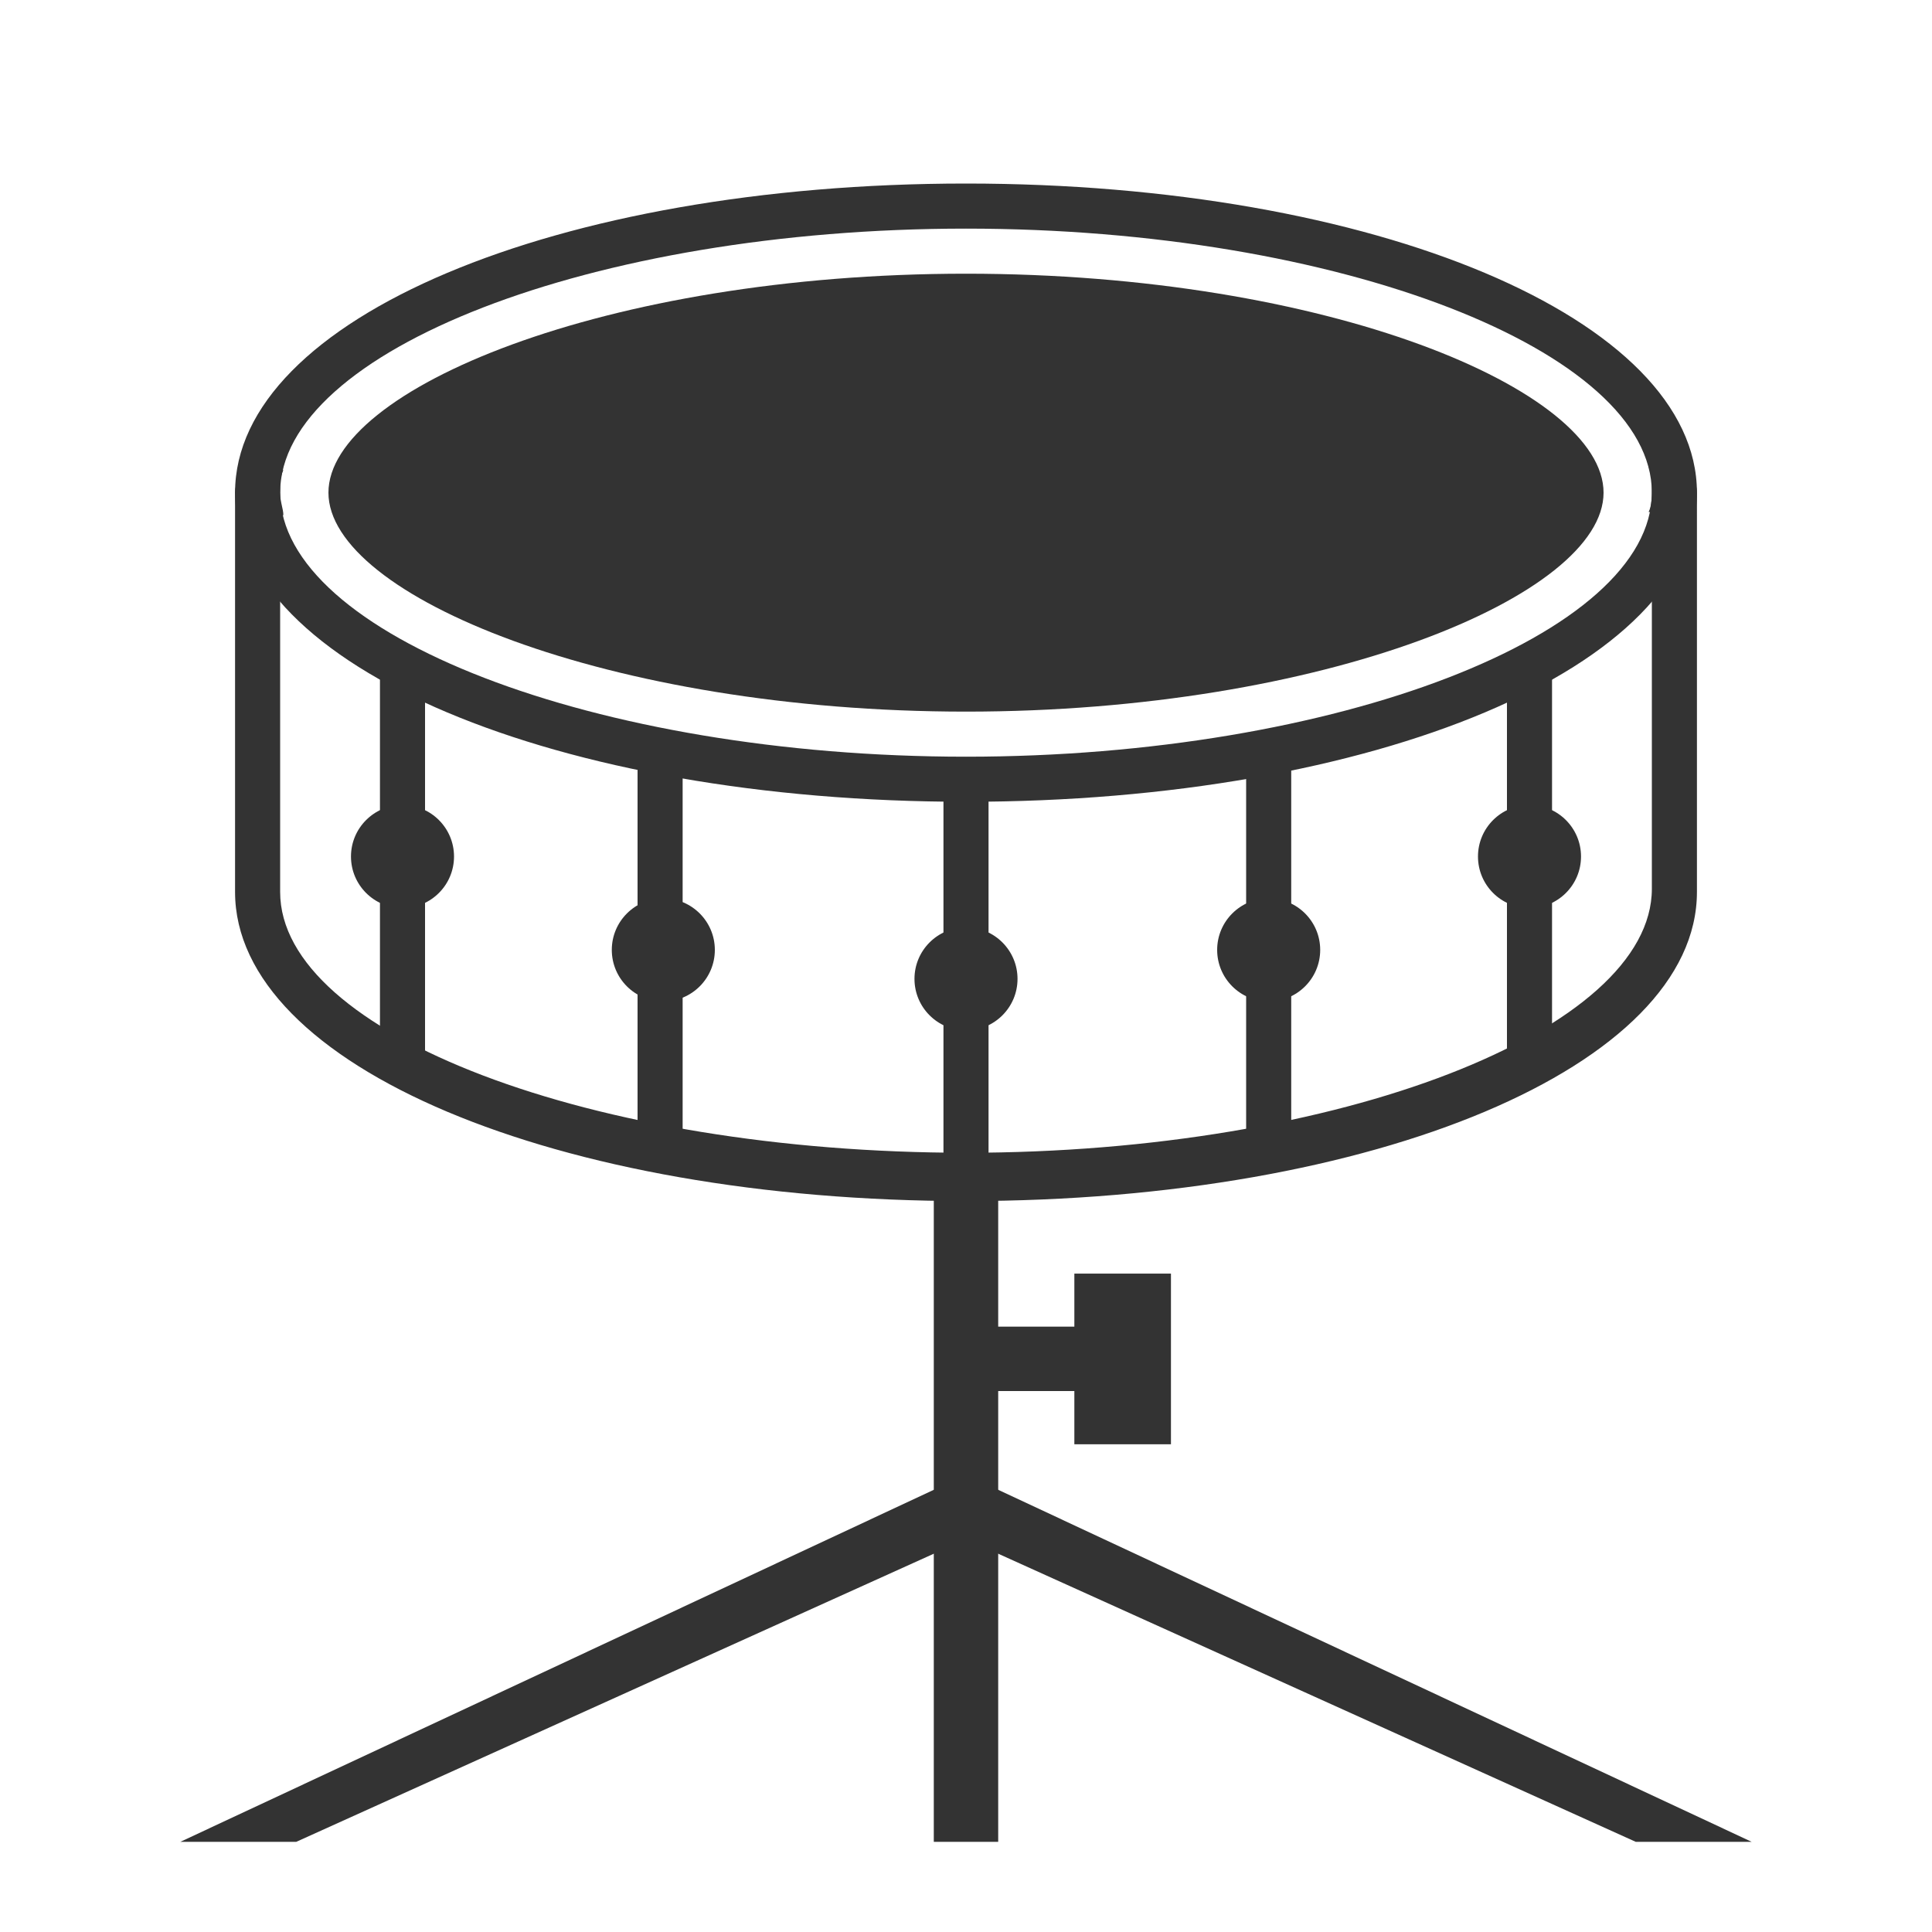 <?xml version="1.0" encoding="utf-8"?>
<!-- Generator: Adobe Illustrator 19.2.1, SVG Export Plug-In . SVG Version: 6.00 Build 0)  -->
<svg version="1.1" id="Layer_1" xmlns="http://www.w3.org/2000/svg" xmlns:xlink="http://www.w3.org/1999/xlink" x="0px" y="0px"
	 viewBox="0 0 60 60" style="enable-background:new 0 0 60 60;" xml:space="preserve">
<style type="text/css">
	.st0{fill:#333333;stroke:#333333;stroke-width:2;stroke-miterlimit:10;}
	.st1{fill:#EEEEEE;}
	.st2{fill:none;stroke:#333333;stroke-width:2;stroke-miterlimit:10;}
	.st3{fill:#333333;}
	.st4{fill:none;stroke:#EEEEEE;stroke-miterlimit:10;}
	.st5{fill:#333333;stroke:#EEEEEE;stroke-miterlimit:10;}
	.st6{fill:#EEEEEE;stroke:#333333;stroke-miterlimit:10;}
	.st7{fill:none;stroke:#333333;stroke-width:3;stroke-miterlimit:10;}
	.st8{fill:none;stroke:#333333;stroke-width:2;stroke-linecap:round;stroke-linejoin:round;stroke-miterlimit:10;}
	.st9{fill:none;stroke:#333333;stroke-miterlimit:10;}
	.st10{fill:#EEEEEE;stroke:#333333;stroke-width:2;stroke-miterlimit:10;}
	.st11{fill:#333333;stroke:#333333;stroke-miterlimit:10;}
</style>
<g>
	<path class="st3" d="M30,8.5c-11.2,0-19.8,3.6-19.8,6.8s8.7,6.8,19.8,6.8s19.8-3.6,19.8-6.8S41.2,8.5,30,8.5z"/>
	<g>
		<rect x="11.8" y="20.6" class="st3" width="1.4" height="12.2"/>
	</g>
	<g>
		<rect x="19.8" y="23.5" class="st3" width="1.4" height="12.4"/>
	</g>
	<g>
		<rect x="29.3" y="23.9" class="st3" width="1.4" height="12.9"/>
	</g>
	<g>
		<rect x="38.7" y="23.5" class="st3" width="1.4" height="12.4"/>
	</g>
	<g>
		<rect x="46.8" y="20.6" class="st3" width="1.4" height="12.2"/>
	</g>
	<circle class="st3" cx="30" cy="30.4" r="1.6"/>
	<circle class="st3" cx="39.4" cy="29.5" r="1.6"/>
	<circle class="st3" cx="47.5" cy="26.6" r="1.6"/>
	<circle class="st3" cx="20.6" cy="29.5" r="1.6"/>
	<circle class="st3" cx="12.5" cy="26.6" r="1.6"/>
	<g>
		<rect x="29" y="36.3" class="st3" width="2" height="20.9"/>
	</g>
	<polygon class="st3" points="9.2,57.2 30,47.8 50.8,57.2 54.4,57.2 30,45.8 5.6,57.2 	"/>
	<g>
		<rect x="30.7" y="41.2" class="st3" width="3.5" height="2"/>
		
			<rect x="32.2" y="40.7" transform="matrix(4.568352e-11 -1 1 4.568352e-11 -7.335 77.053)" class="st3" width="5.3" height="3"/>
	</g>
	<path class="st3" d="M30,5.7c-12.7,0-22.7,4.2-22.7,9.6c0,5.4,10,9.6,22.7,9.6s22.7-4.2,22.7-9.6C52.7,9.9,42.7,5.7,30,5.7z
		 M30,23.5c-11.5,0-21.3-3.8-21.3-8.2c0-4.4,9.7-8.2,21.3-8.2s21.3,3.8,21.3,8.2C51.3,19.7,41.5,23.5,30,23.5z"/>
	<g>
		<path class="st3" d="M52,14.5h-0.8c0.1,0.2,0.1,0.5,0.1,0.7c0,0.2,0,0.5-0.1,0.7h0.1v11.7c0,4.4-9.7,8.2-21.3,8.2
			S8.7,32.1,8.7,27.7V16h0.1c0-0.2-0.1-0.4-0.1-0.7c0-0.3,0-0.5,0.1-0.7H8c-0.4,0-0.7,0.3-0.7,0.7v12.4c0,5.4,10,9.6,22.7,9.6
			s22.7-4.2,22.7-9.6V15.3C52.7,14.9,52.4,14.5,52,14.5z"/>
	</g>
</g>
</svg>
